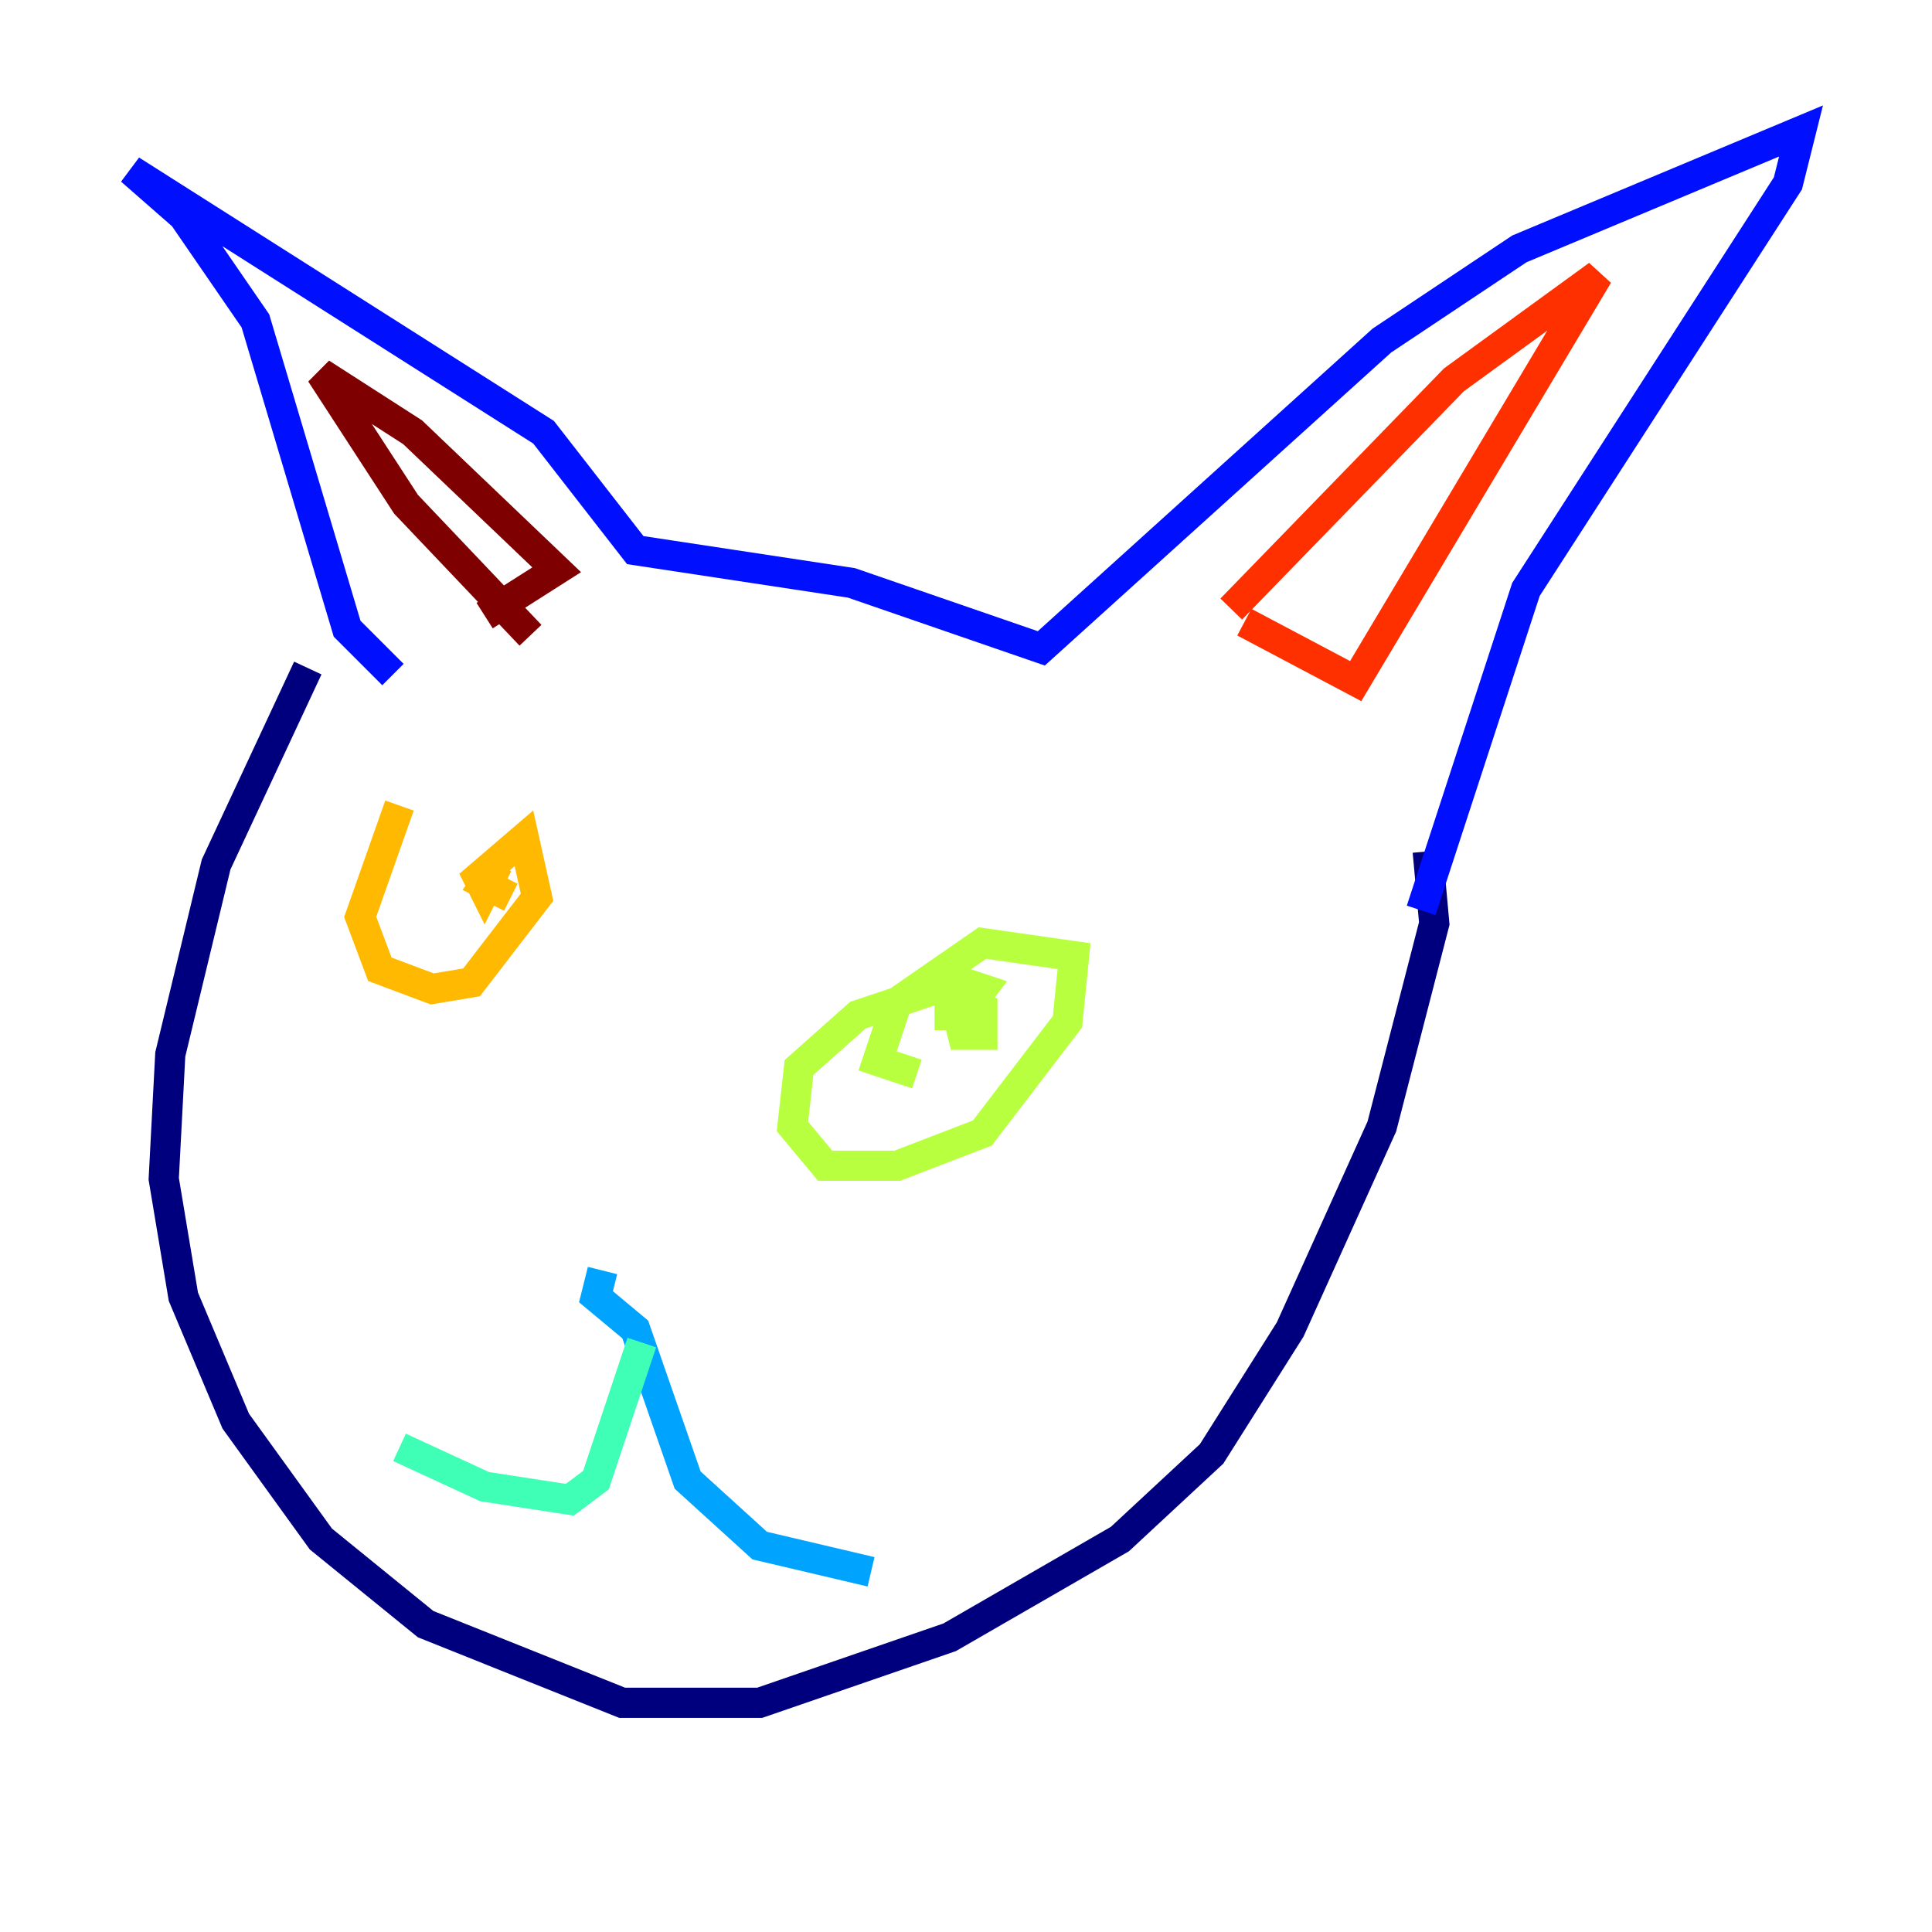 <?xml version="1.0" encoding="utf-8" ?>
<svg baseProfile="tiny" height="128" version="1.2" viewBox="0,0,128,128" width="128" xmlns="http://www.w3.org/2000/svg" xmlns:ev="http://www.w3.org/2001/xml-events" xmlns:xlink="http://www.w3.org/1999/xlink"><defs /><polyline fill="none" points="20.393,44.258 14.319,57.275 11.281,69.858 10.848,78.102 12.149,85.912 15.62,94.156 21.261,101.966 28.203,107.607 41.22,112.814 50.332,112.814 62.915,108.475 74.197,101.966 80.271,96.325 85.478,88.081 91.552,74.63 95.024,61.18 94.59,56.407" stroke="#00007f" stroke-width="2" /><polyline fill="none" points="26.034,44.691 22.997,41.654 16.922,21.261 12.149,14.319 8.678,11.281 36.014,28.637 42.088,36.447 56.407,38.617 68.99,42.956 91.552,22.563 100.664,16.488 119.322,8.678 118.454,12.149 101.098,39.051 94.156,60.312" stroke="#0010ff" stroke-width="2" /><polyline fill="none" points="39.919,84.176 39.485,85.912 42.088,88.081 45.559,98.061 50.332,102.4 57.709,104.136" stroke="#00a4ff" stroke-width="2" /><polyline fill="none" points="42.522,88.949 39.485,98.061 37.749,99.363 32.108,98.495 26.468,95.891" stroke="#3fffb7" stroke-width="2" /><polyline fill="none" points="62.915,65.953 62.915,67.254 63.783,67.254 65.085,65.519 63.783,65.085 63.349,66.82 63.783,68.556 65.085,68.556 65.085,66.82 62.047,65.519 56.841,67.254 52.936,70.725 52.502,74.63 54.671,77.234 59.444,77.234 65.085,75.064 70.725,67.688 71.159,63.349 65.085,62.481 59.444,66.386 58.142,70.291 60.746,71.159" stroke="#b7ff3f" stroke-width="2" /><polyline fill="none" points="26.468,53.37 23.864,60.746 25.166,64.217 28.637,65.519 31.241,65.085 35.58,59.444 34.712,55.539 31.675,58.142 32.108,59.01 32.976,57.275 32.108,58.576 33.844,59.444" stroke="#ffb900" stroke-width="2" /><polyline fill="none" points="81.573,40.352 96.325,25.166 105.871,18.224 89.817,45.125 82.441,41.22" stroke="#ff3000" stroke-width="2" /><polyline fill="none" points="35.146,42.088 26.902,33.41 21.261,24.732 27.336,28.637 36.881,37.749 32.108,40.786" stroke="#7f0000" stroke-width="2" /></svg>